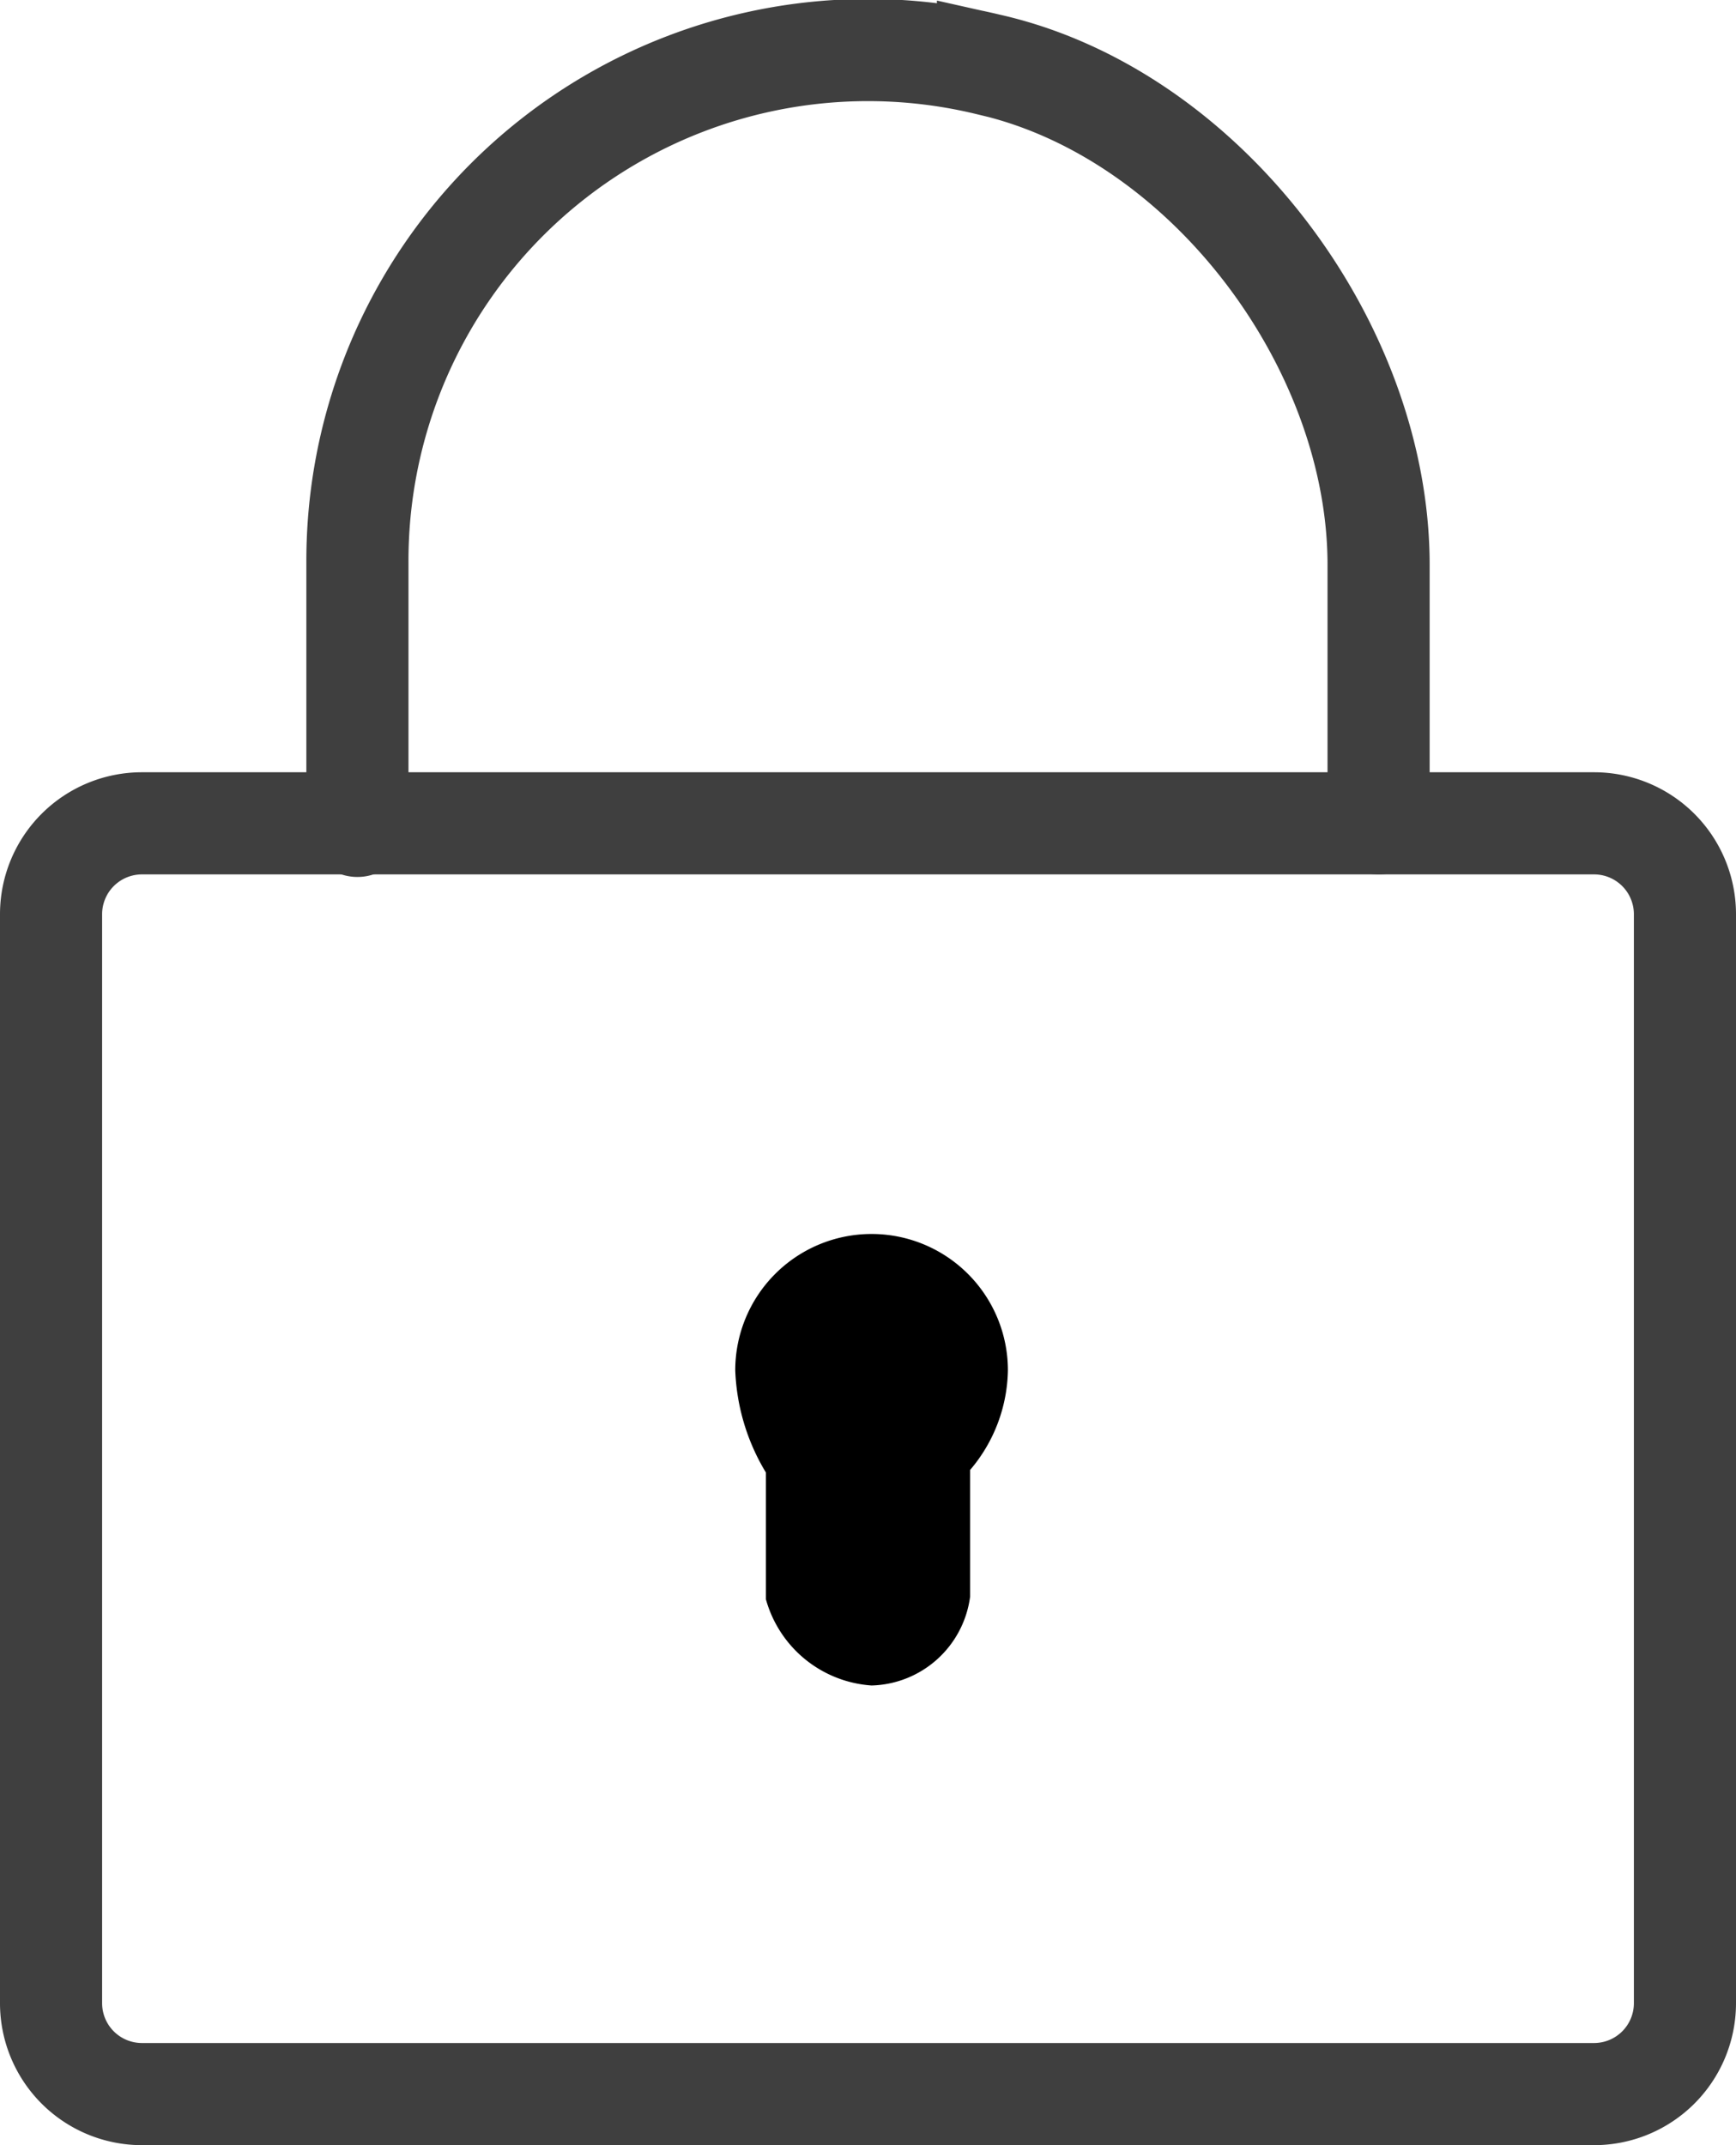 <svg xmlns="http://www.w3.org/2000/svg" viewBox="0 0 34 42"><defs><style>.cls-1{fill:none;stroke:#3f3f3f;stroke-linecap:round;stroke-miterlimit:10;stroke-width:2px;}</style></defs><path class="cls-1" d="M1,39.23V17.89a1.78,1.78,0,0,1,1.78-1.77H31.22A1.78,1.78,0,0,1,33,17.89V39.23A1.78,1.78,0,0,1,31.22,41H2.78A1.78,1.78,0,0,1,1,39.23Z"/><path class="cls-1" d="M27,16.12V11.06c0-4.32-3.41-8.85-7.65-9.8A10,10,0,0,0,7,11v5.17"/><path d="M19.74,26.83a2.67,2.67,0,0,0-5.34,0,4.16,4.16,0,0,0,.6,2v2.48A2.31,2.31,0,0,0,17.07,33,2,2,0,0,0,19,31.26V28.78A3.08,3.08,0,0,0,19.74,26.83Z"/></svg>